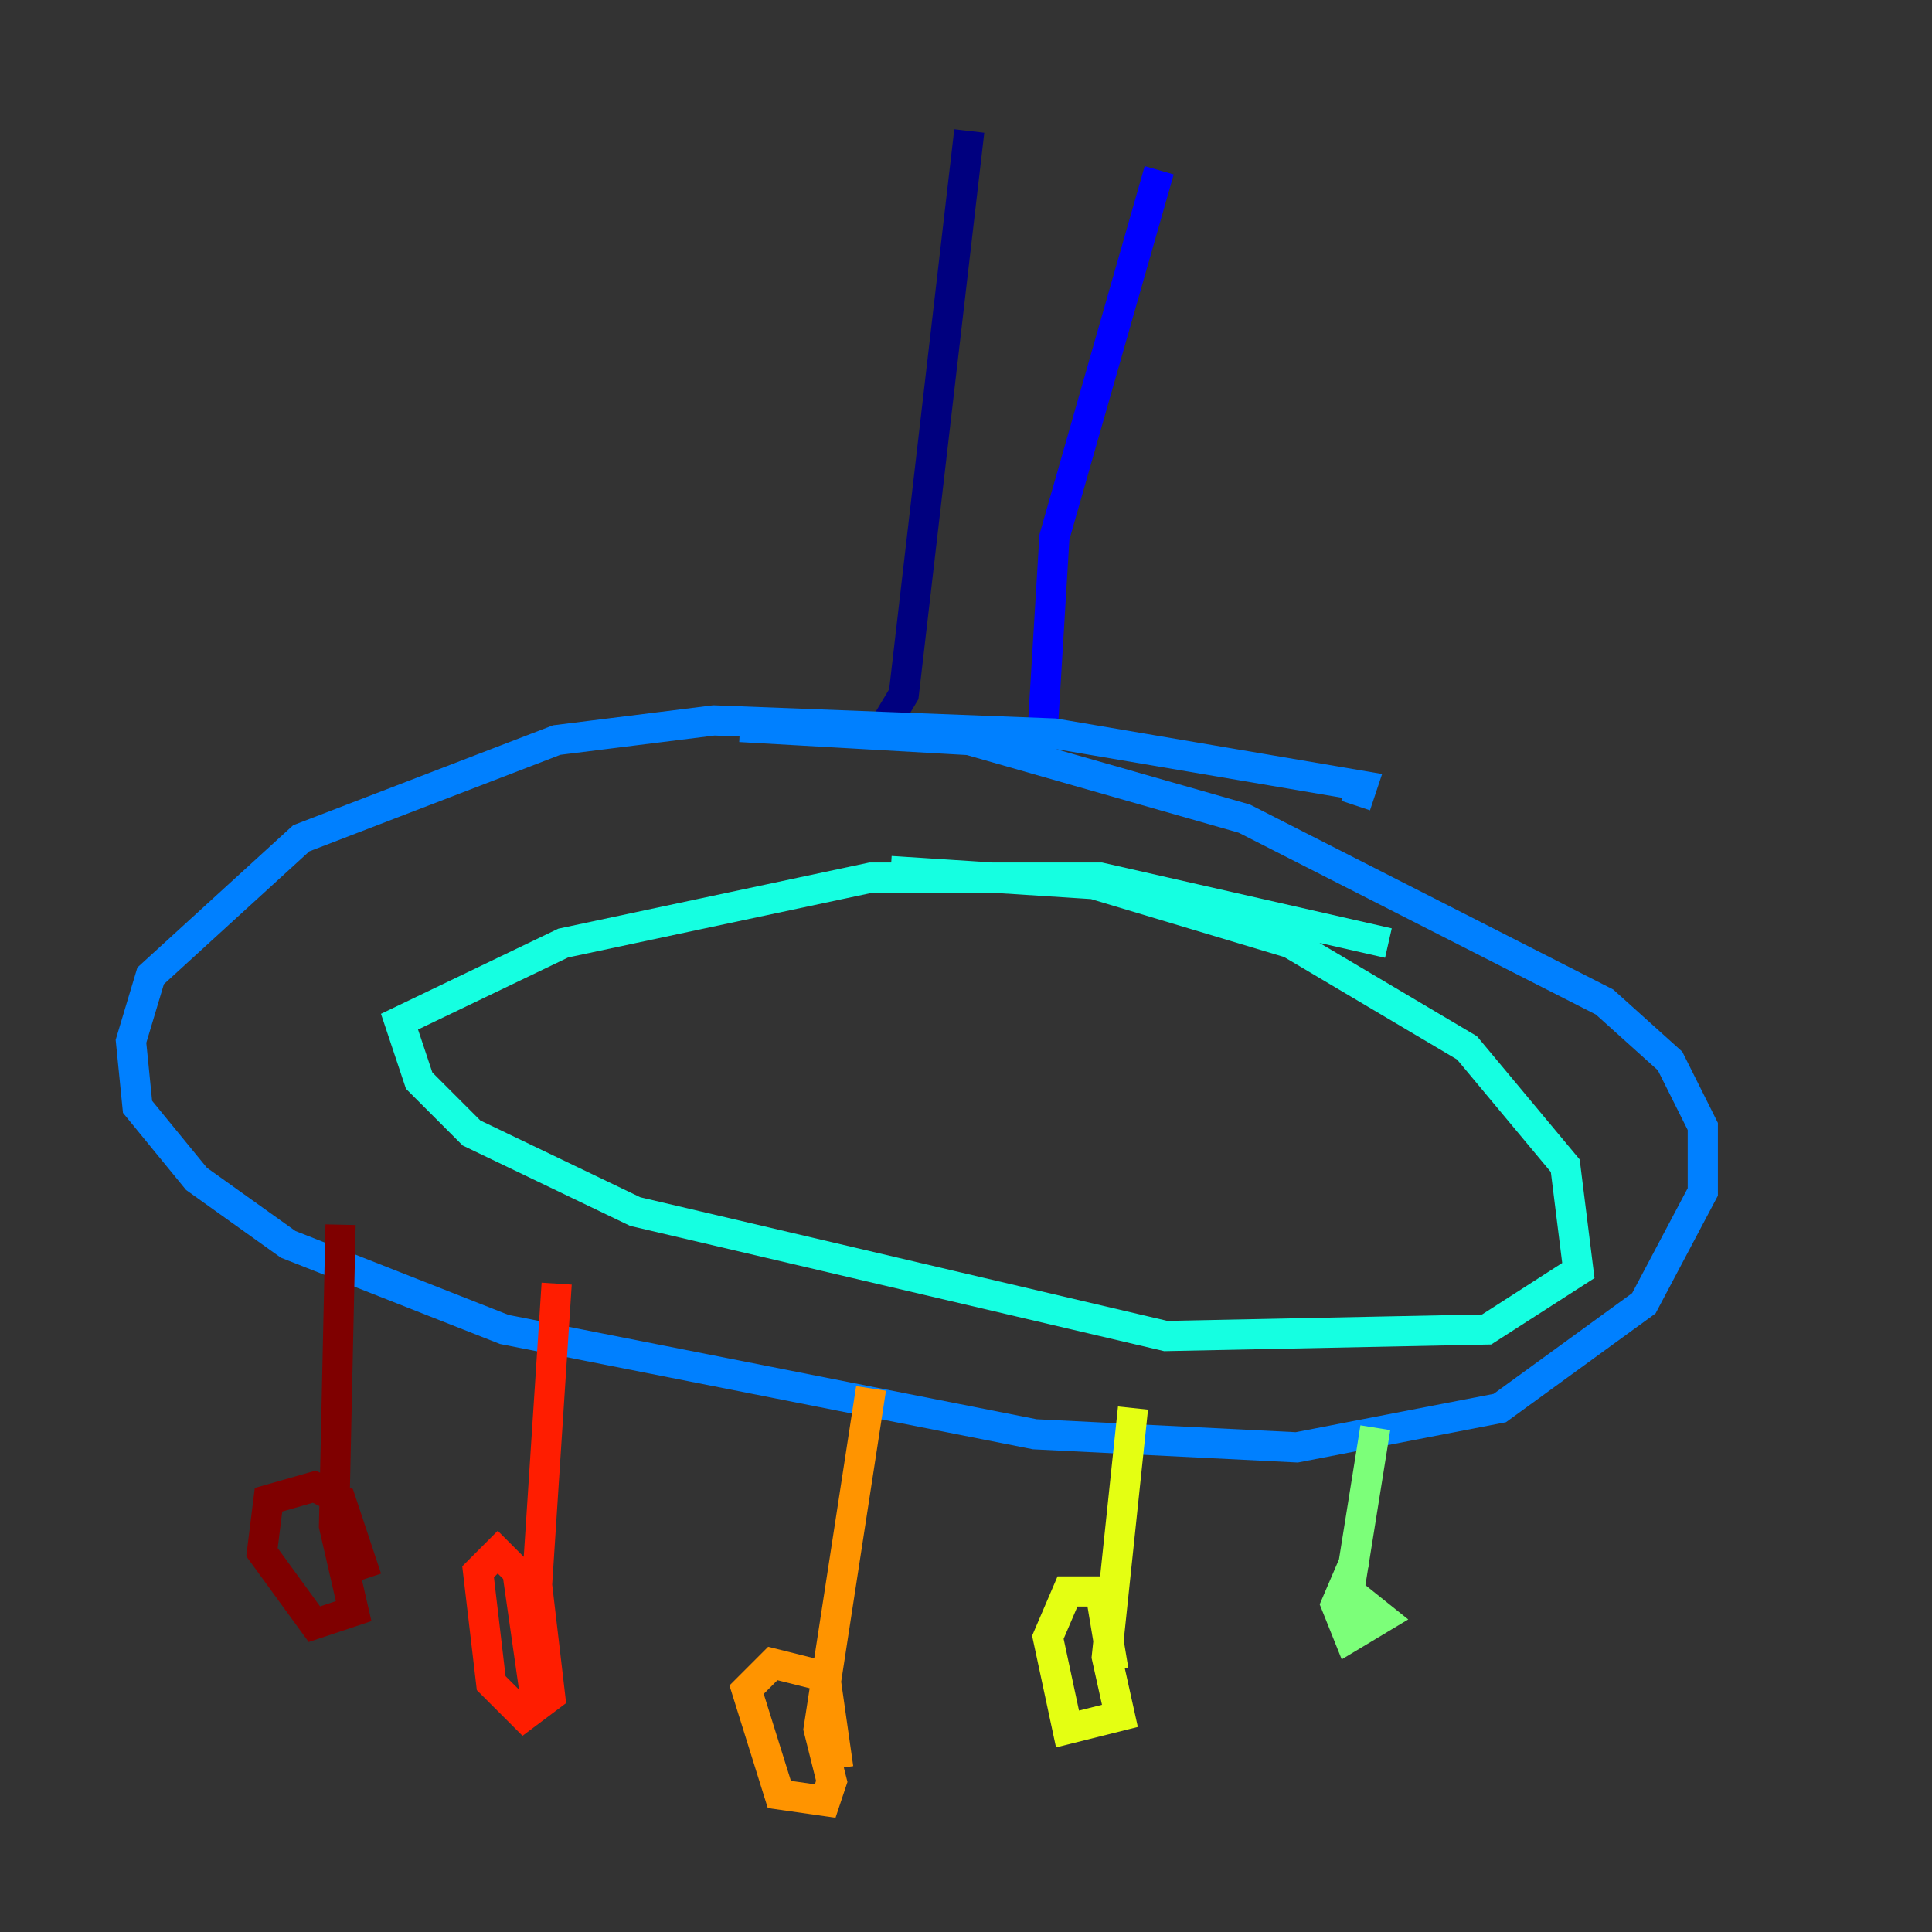 <?xml version="1.0" encoding="utf-8" ?>
<svg baseProfile="tiny" height="128" version="1.2" viewBox="0,0,128,128" width="128" xmlns="http://www.w3.org/2000/svg" xmlns:ev="http://www.w3.org/2001/xml-events" xmlns:xlink="http://www.w3.org/1999/xlink"><rect x="0" y="0" width="128" height="128" fill="#333333" stroke="none"/><defs /><polyline fill="none" points="58.576,48.163 59.878,45.993 64.217,8.678" stroke="#00007f" stroke-width="2" /><polyline fill="none" points="68.99,49.898 69.858,35.58 76.8,11.281" stroke="#0000ff" stroke-width="2" /><polyline fill="none" points="89.817,53.37 90.251,52.068 69.858,48.597 47.295,47.729 36.881,49.031 19.959,55.539 9.98,64.651 8.678,68.99 9.112,73.329 13.017,78.102 19.091,82.441 33.41,88.081 68.556,95.024 85.912,95.891 99.363,93.288 108.909,86.346 112.814,78.969 112.814,74.63 110.644,70.291 106.305,66.386 82.441,54.237 64.217,49.031 49.031,48.163" stroke="#0080ff" stroke-width="2" /><polyline fill="none" points="59.01,57.709 72.461,58.576 85.478,62.481 97.193,69.424 103.702,77.234 104.57,84.176 98.495,88.081 77.234,88.515 42.088,80.271 31.241,75.064 27.77,71.593 26.468,67.688 37.315,62.481 57.709,58.142 72.895,58.142 91.986,62.481" stroke="#15ffe1" stroke-width="2" /><polyline fill="none" points="91.119,94.59 89.383,105.437 91.552,107.173 89.383,108.475 88.515,106.305 89.817,103.268" stroke="#7cff79" stroke-width="2" /><polyline fill="none" points="75.064,93.288 73.329,109.776 74.197,113.681 70.725,114.549 69.424,108.475 70.725,105.437 72.895,105.437 73.763,110.644" stroke="#e4ff12" stroke-width="2" /><polyline fill="none" points="57.709,91.986 54.237,114.549 55.105,118.02 54.671,119.322 51.634,118.888 49.464,111.946 51.2,110.21 54.671,111.078 55.539,117.153" stroke="#ff9400" stroke-width="2" /><polyline fill="none" points="36.881,85.044 35.58,105.003 36.447,112.38 34.712,113.681 32.542,111.512 31.675,104.136 32.976,102.834 34.278,104.136 35.58,113.248" stroke="#ff1d00" stroke-width="2" /><polyline fill="none" points="22.563,81.139 22.129,101.098 23.43,106.739 20.827,107.607 17.356,102.834 17.79,99.363 20.827,98.495 22.563,99.363 24.298,104.57" stroke="#7f0000" stroke-width="2" /></svg>